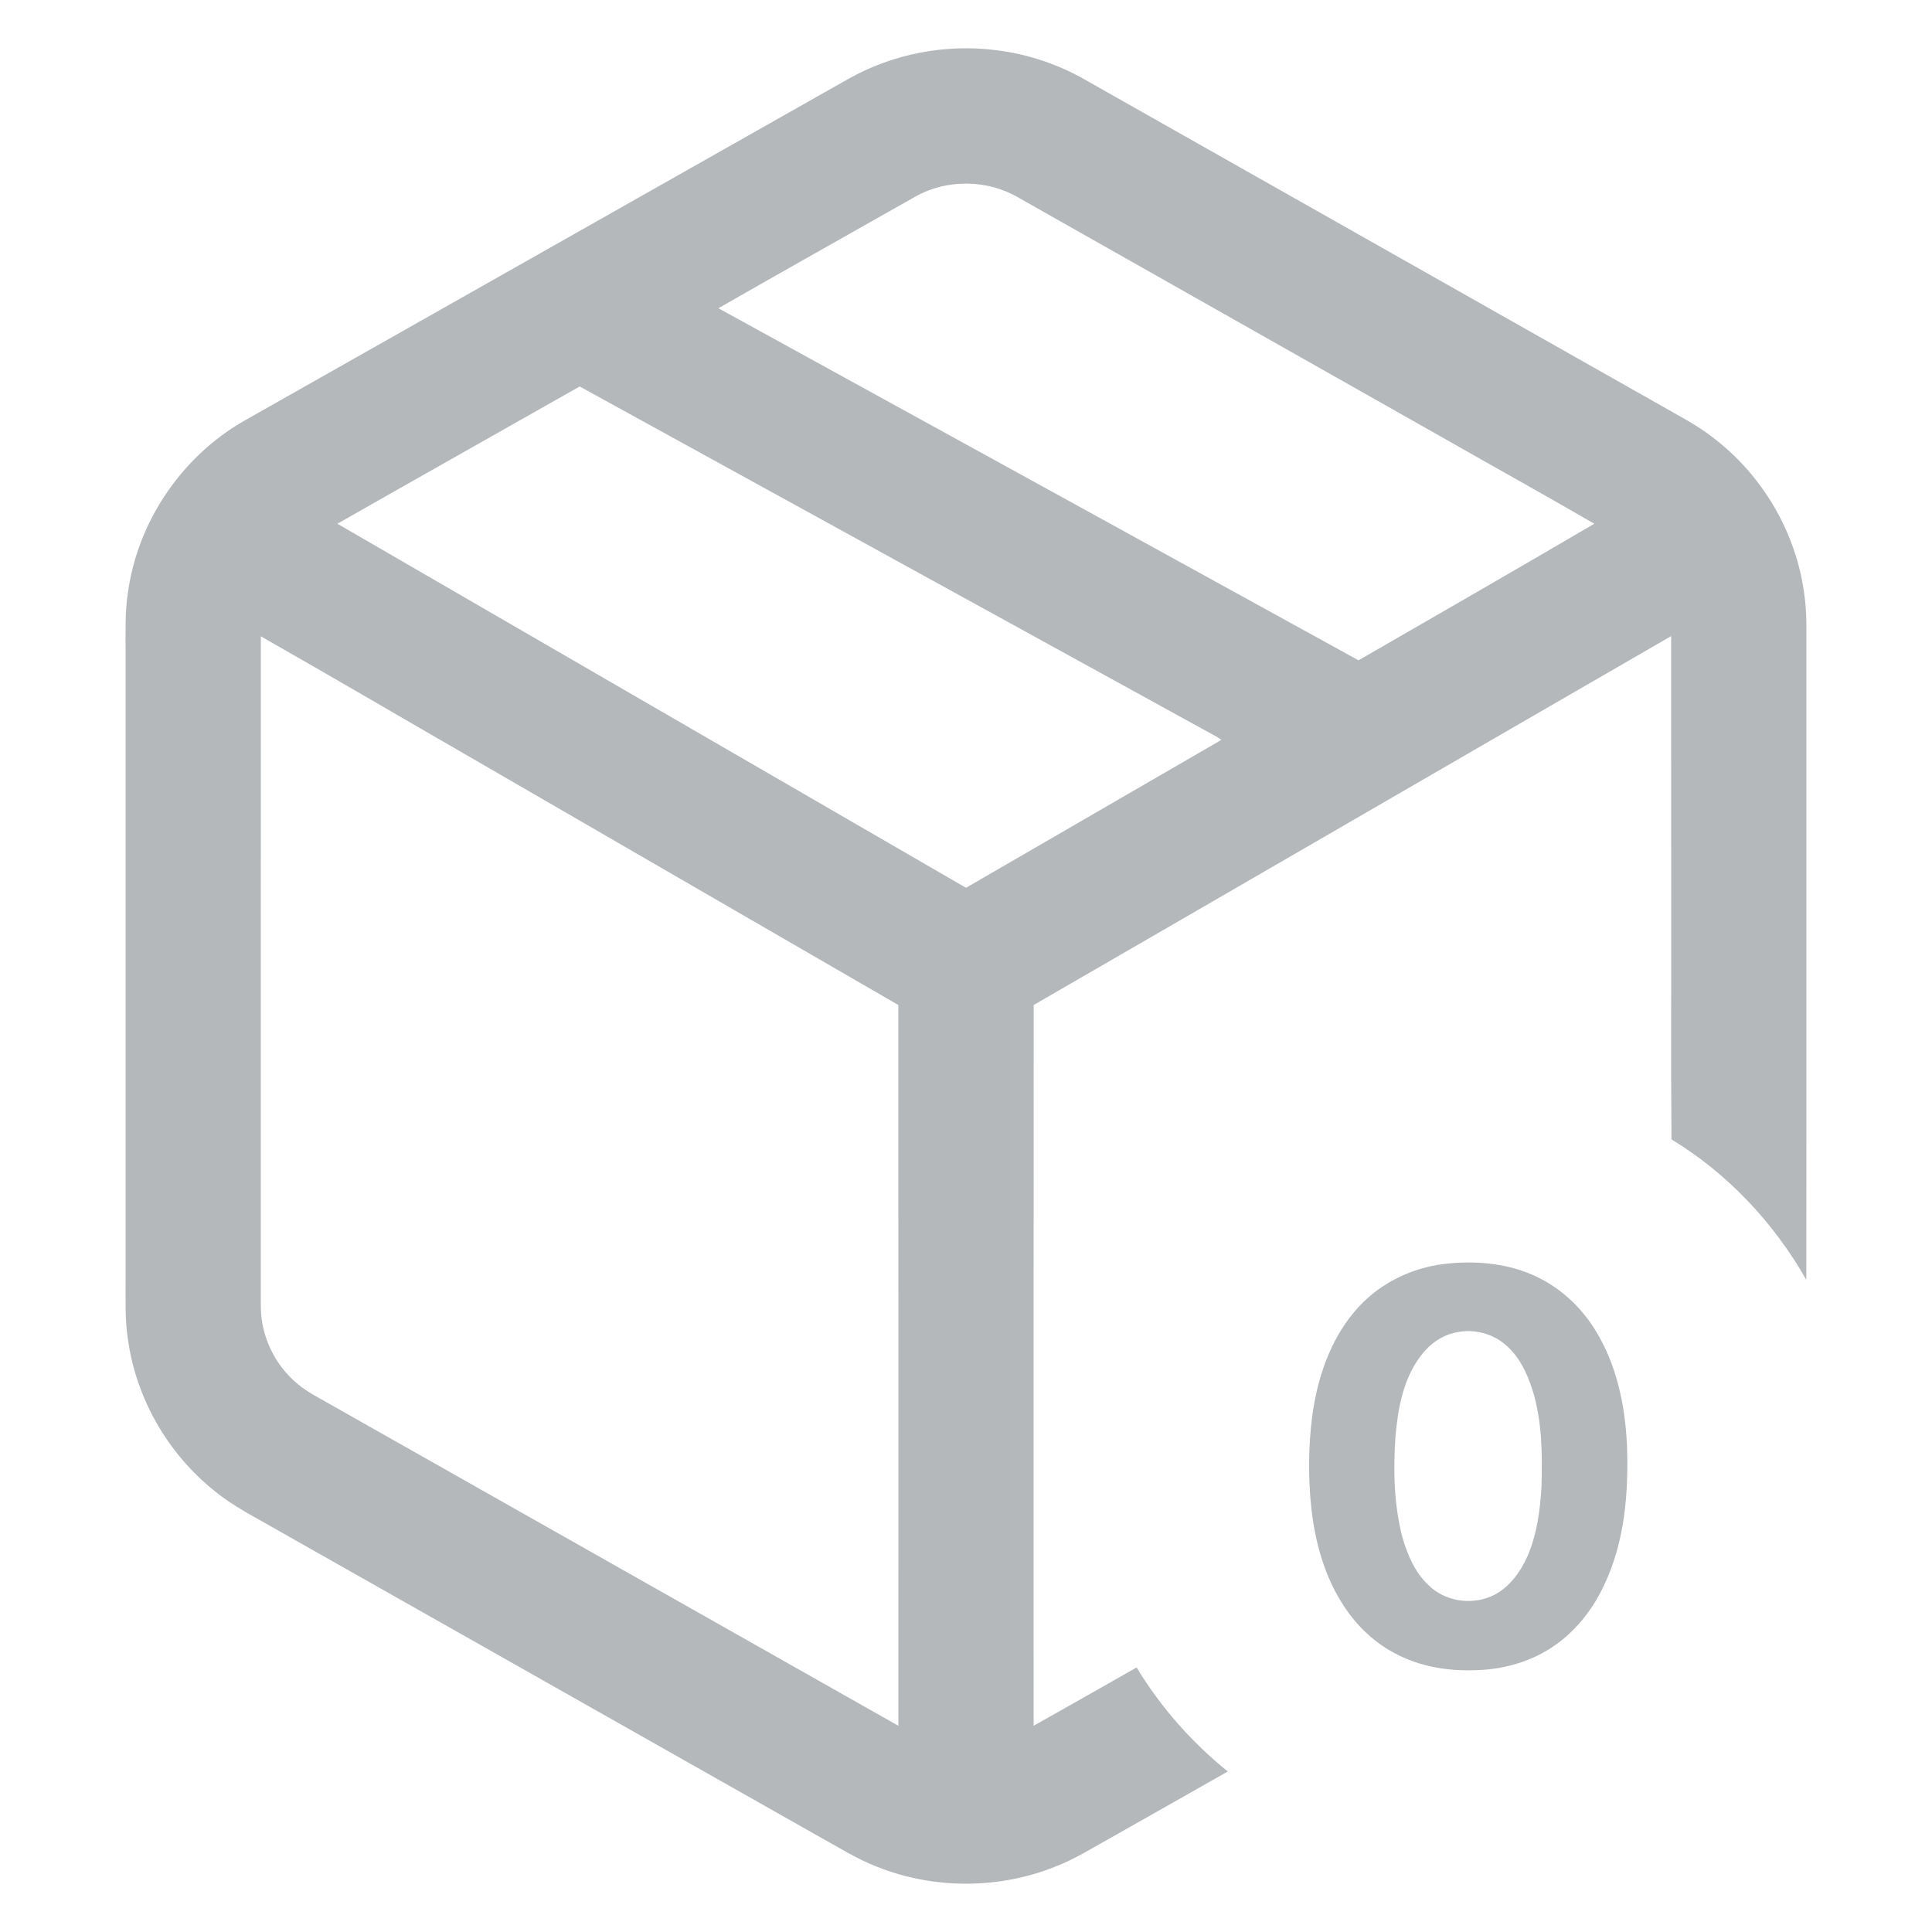 <svg width="200" height="200" viewBox="0 0 200 200" fill="none" xmlns="http://www.w3.org/2000/svg">
<path d="M87.788 8.186C92.424 5.566 97.918 4.512 103.194 5.204C106.502 5.62 109.718 6.718 112.594 8.404C132.398 19.606 152.2 30.814 172.004 42.016C173.798 43.052 175.66 43.992 177.298 45.274C182.404 49.132 185.904 55.048 186.762 61.394C187.102 63.584 186.978 65.804 187 68.01C186.992 89.504 187.014 110.998 186.99 132.492C183.64 126.59 178.848 121.476 173.034 117.95C172.954 110.036 173.022 102.116 173 94.198C172.998 84.748 173.004 75.3 172.996 65.85C150.988 78.558 129.012 91.32 107.008 104.036C106.99 128.908 107.004 153.78 107.002 178.652C110.558 176.644 114.116 174.638 117.664 172.614C120.144 176.726 123.37 180.368 127.102 183.384C122.954 185.746 118.794 188.086 114.642 190.442C112.904 191.404 111.212 192.468 109.354 193.188C103.474 195.584 96.674 195.604 90.78 193.242C88.64 192.422 86.71 191.17 84.708 190.076C66.062 179.52 47.414 168.968 28.764 158.42C26.512 157.104 24.14 155.958 22.13 154.276C17.332 150.424 14.07 144.714 13.238 138.614C12.912 136.492 13.016 134.342 13 132.204C13 110.602 13 89 13 67.398C13.008 65.39 12.926 63.372 13.24 61.38C14.226 54.032 18.788 47.3 25.204 43.602C46.062 31.792 66.926 19.99 87.788 8.186ZM94.756 20.354C87.96 24.204 81.146 28.026 74.368 31.908C96.46 44.052 118.552 56.196 140.634 68.356C148.782 63.666 156.928 58.966 165.042 54.218C160.084 51.336 155.06 48.56 150.078 45.716C135.214 37.31 120.356 28.898 105.492 20.492C102.262 18.566 98.032 18.504 94.756 20.354ZM34.924 54.216C56.608 66.794 78.312 79.334 100 91.904C108.81 86.796 117.628 81.7 126.44 76.592C126.346 76.526 126.156 76.396 126.062 76.33C104.04 64.23 82.03 52.108 60.008 40.008C51.65 44.75 43.276 49.462 34.924 54.216ZM27.002 65.87C26.998 89.046 27 112.224 27 135.402C27.058 138.398 28.472 141.33 30.78 143.238C31.842 144.156 33.128 144.748 34.33 145.46C53.886 156.522 73.438 167.594 92.998 178.652C92.996 153.78 93.008 128.91 92.994 104.038C78.794 95.828 64.602 87.602 50.404 79.386C42.6 74.888 34.828 70.326 27.002 65.87Z" fill="#B4B8BB"/>
<path d="M149.631 130.83C152.607 130.496 155.707 130.734 158.487 131.906C161.287 133.07 163.639 135.2 165.199 137.788C167.371 141.324 168.233 145.498 168.423 149.6C168.603 154.496 168.205 159.574 166.071 164.058C164.891 166.624 163.069 168.93 160.703 170.498C158.711 171.832 156.369 172.586 153.993 172.822C150.849 173.106 147.565 172.76 144.721 171.314C142.383 170.172 140.433 168.32 139.041 166.136C137.109 163.164 136.147 159.662 135.755 156.168C135.413 152.988 135.435 149.768 135.841 146.594C136.363 142.738 137.633 138.87 140.161 135.848C142.491 133.006 145.993 131.228 149.631 130.83ZM150.701 137.938C149.157 138.248 147.831 139.27 146.941 140.542C145.215 142.92 144.699 145.916 144.453 148.78C144.227 152.208 144.299 155.7 145.149 159.044C145.707 161.028 146.583 163.042 148.203 164.388C149.977 165.884 152.643 166.148 154.701 165.096C156.289 164.258 157.393 162.73 158.113 161.124C159.119 158.822 159.439 156.292 159.581 153.806C159.661 150.504 159.645 147.132 158.659 143.948C158.087 142.118 157.213 140.278 155.673 139.068C154.299 137.962 152.417 137.55 150.701 137.938Z" fill="#B4B8BB"/>
</svg>
